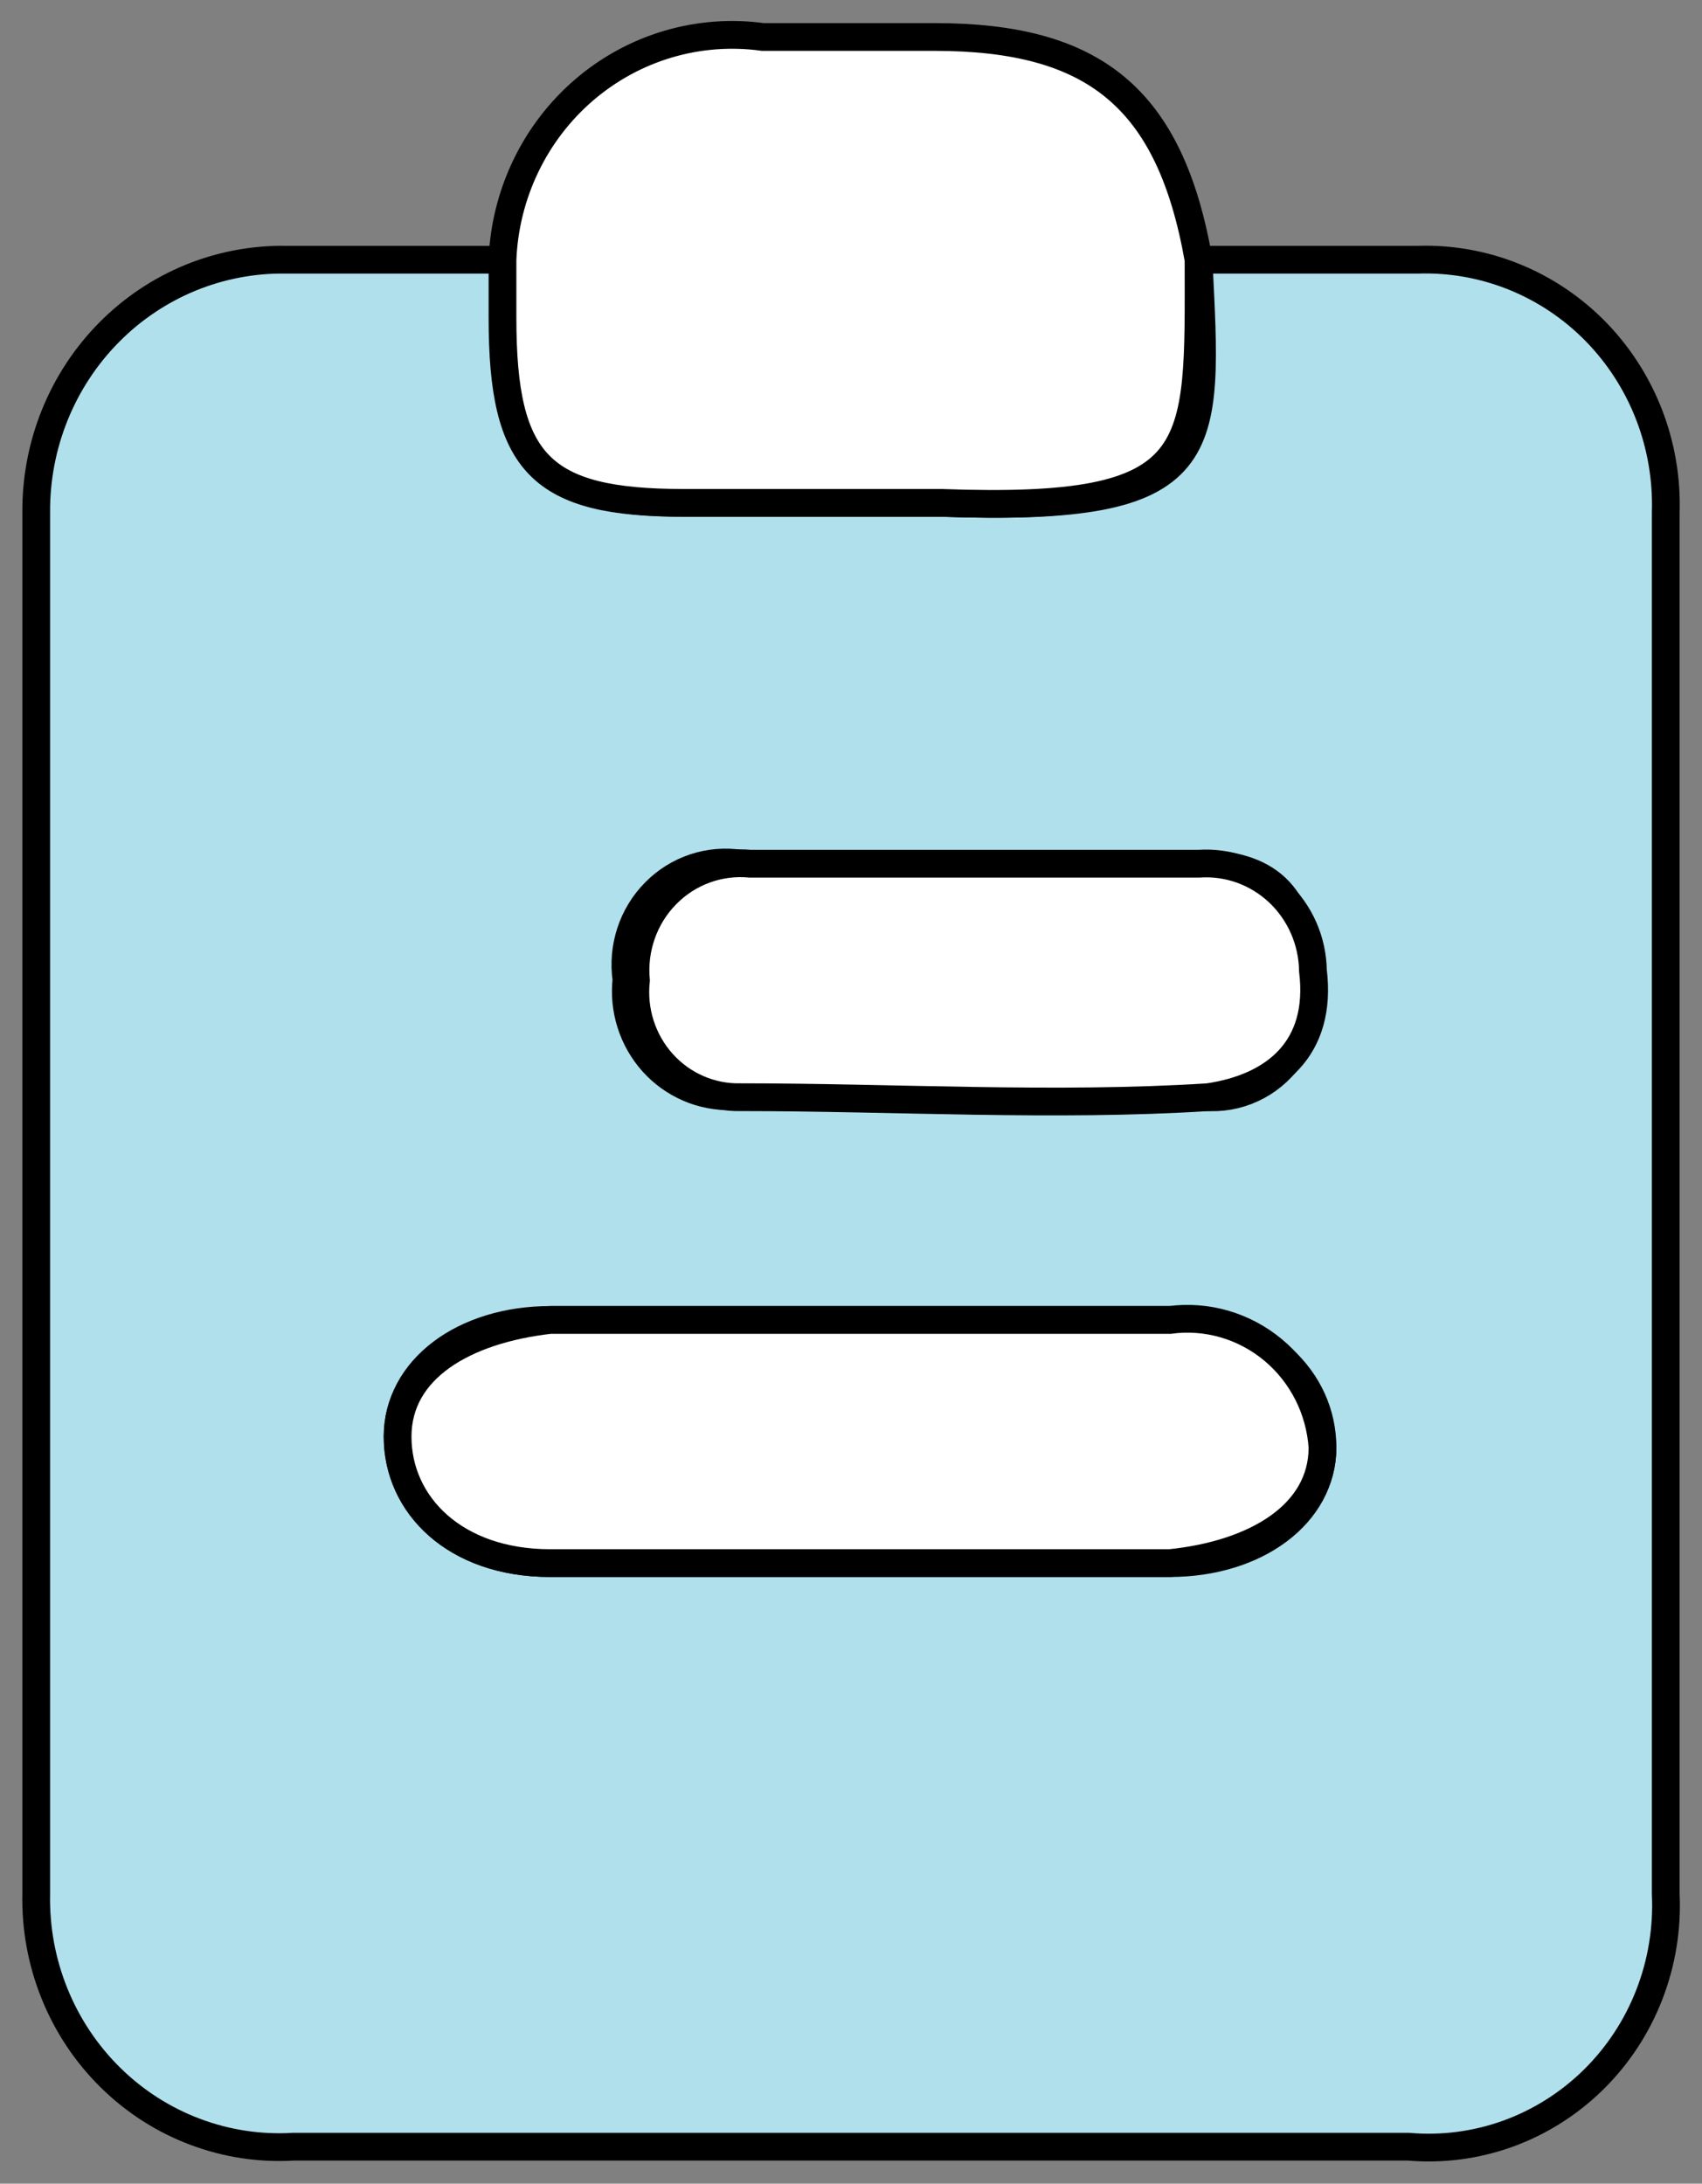 <svg width="46" height="59" viewBox="0 0 46 59" fill="none" xmlns="http://www.w3.org/2000/svg">
<rect x="0" y="0" width="46" height="59" fill="#808080" stroke="none"/>
<g clip-path="url(#clip0_242_637)">
<path d="M32.393 7.017H38.32C39.208 6.988 40.092 7.145 40.918 7.478C41.744 7.811 42.494 8.313 43.122 8.953C43.75 9.594 44.242 10.359 44.569 11.201C44.895 12.043 45.049 12.945 45.02 13.85V51.168C45.064 52.1 44.912 53.031 44.574 53.898C44.237 54.765 43.721 55.548 43.062 56.195C42.403 56.842 41.616 57.338 40.754 57.65C39.892 57.961 38.974 58.081 38.062 58.001H7.937C7.031 58.056 6.124 57.919 5.273 57.598C4.421 57.278 3.644 56.781 2.991 56.139C2.337 55.497 1.821 54.724 1.475 53.868C1.128 53.013 0.96 52.094 0.979 51.168V13.85C0.972 12.946 1.142 12.05 1.48 11.214C1.817 10.379 2.315 9.62 2.944 8.984C3.573 8.347 4.321 7.845 5.143 7.507C5.965 7.17 6.845 7.003 7.731 7.017H13.658V8.594C13.658 12.536 14.689 13.587 18.554 13.587H25.461C32.908 13.85 32.651 12.273 32.393 7.017ZM23.373 35.663H14.869C12.55 35.663 10.746 36.977 10.746 38.817C10.746 40.656 12.292 42.233 14.869 42.233H31.62C33.939 42.233 35.743 40.919 35.743 39.106C35.743 37.292 34.197 35.663 31.62 35.663H23.373ZM26.208 23.337H20.023C19.605 23.271 19.177 23.306 18.773 23.439C18.37 23.572 18.004 23.8 17.703 24.105C17.402 24.409 17.175 24.781 17.041 25.191C16.907 25.601 16.869 26.037 16.931 26.465C16.887 26.867 16.927 27.275 17.051 27.661C17.174 28.046 17.377 28.4 17.645 28.699C17.914 28.998 18.242 29.234 18.608 29.393C18.973 29.552 19.368 29.628 19.766 29.618C23.889 29.618 28.27 29.907 32.393 29.618C32.828 29.686 33.273 29.638 33.684 29.48C34.096 29.323 34.462 29.06 34.746 28.718C35.03 28.375 35.224 27.964 35.308 27.524C35.392 27.083 35.365 26.628 35.228 26.202C35.228 24.126 34.197 23.337 32.393 23.337H26.208Z" fill="#AFE0EC" stroke="black" stroke-width="0.75" stroke-miterlimit="10"/>
<path d="M32.393 7.017C32.393 12.273 32.651 13.85 25.435 13.587H18.477C14.612 13.587 13.581 12.536 13.581 8.594V7.017C13.616 6.136 13.832 5.273 14.213 4.482C14.594 3.691 15.133 2.99 15.795 2.423C16.457 1.857 17.228 1.437 18.058 1.192C18.889 0.947 19.76 0.881 20.616 0.999H25.255C29.559 0.999 31.62 2.628 32.393 7.017Z" fill="white" stroke="black" stroke-width="0.75" stroke-miterlimit="10"/>
<path d="M23.373 35.663H31.62C32.115 35.597 32.618 35.635 33.098 35.775C33.578 35.915 34.025 36.154 34.411 36.476C34.797 36.798 35.114 37.198 35.344 37.65C35.573 38.102 35.709 38.598 35.743 39.106C35.743 40.919 33.939 41.996 31.62 42.233H14.869C12.292 42.233 10.746 40.656 10.746 38.816C10.746 36.977 12.55 35.926 14.869 35.663H23.373Z" fill="white" stroke="black" stroke-width="0.75" stroke-miterlimit="10"/>
<path d="M26.208 23.337H32.393C32.784 23.308 33.178 23.362 33.549 23.493C33.919 23.625 34.26 23.833 34.55 24.103C34.839 24.374 35.071 24.702 35.232 25.067C35.393 25.433 35.479 25.828 35.485 26.228C35.743 28.331 34.454 29.382 32.65 29.645C28.527 29.907 24.146 29.645 20.023 29.645C19.626 29.655 19.231 29.578 18.865 29.419C18.499 29.261 18.171 29.024 17.902 28.725C17.634 28.426 17.431 28.072 17.308 27.687C17.185 27.302 17.144 26.894 17.188 26.491C17.148 26.067 17.201 25.639 17.342 25.238C17.483 24.836 17.71 24.472 18.006 24.171C18.301 23.869 18.658 23.638 19.052 23.494C19.445 23.35 19.865 23.297 20.281 23.337H26.208Z" fill="white" stroke="black" stroke-width="0.75" stroke-miterlimit="10"/>
</g>
<defs>
<clipPath id="clip0_242_637">
<rect width="46" height="59" fill="white"/>
</clipPath>
</defs>
</svg>
